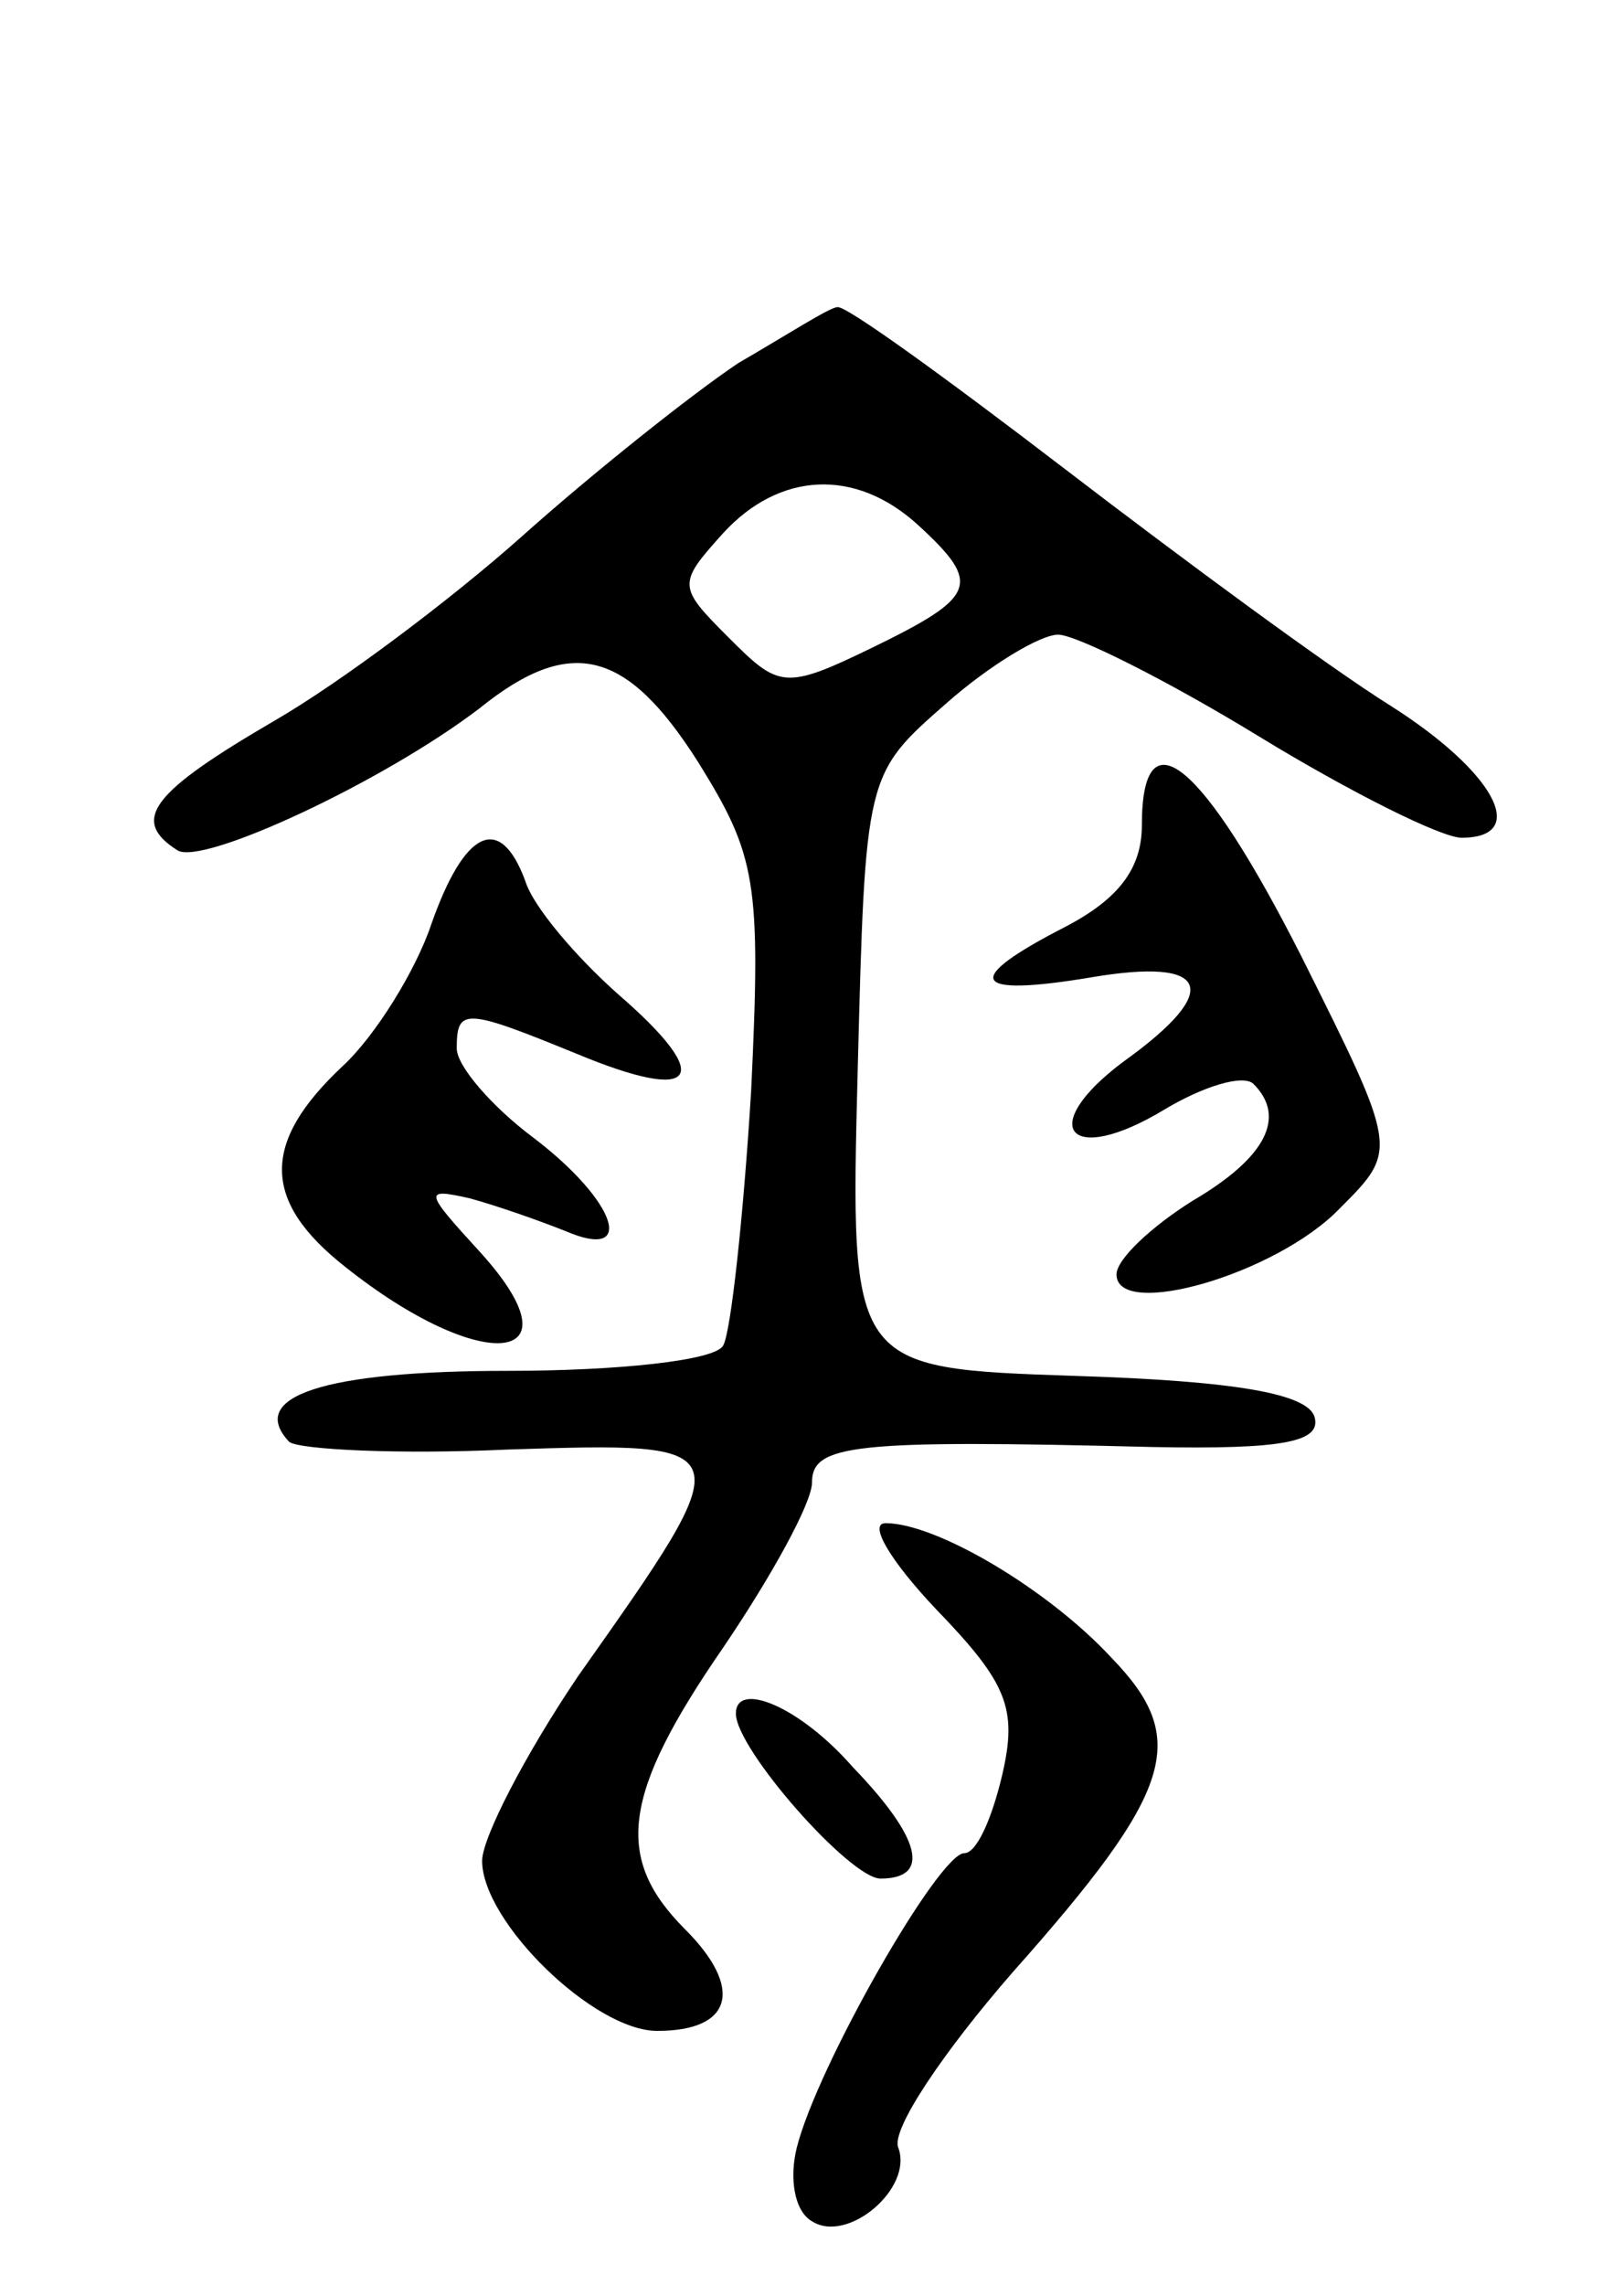 <svg version="1.0" xmlns="http://www.w3.org/2000/svg"
 width="64pt" height="90pt" viewBox="0 0 64 90"
 preserveAspectRatio="xMidYMid meet">
<g transform="translate(0,90) scale(0.1,-0.1)"
fill="#000000" stroke="none">
<path d="M291 757 c-18 -12 -57 -43 -85 -68 -28 -25 -72 -58 -98 -73 -48 -28
-57 -39 -38 -51 10 -6 81 27 119 56 36 29 58 23 86 -21 23 -37 25 -47 21 -130
-3 -49 -8 -95 -11 -100 -3 -6 -42 -10 -85 -10 -72 0 -103 -10 -86 -28 4 -3 43
-5 86 -3 93 3 93 3 28 -89 -21 -31 -38 -64 -38 -73 0 -24 44 -67 69 -67 30 0
34 17 11 40 -28 28 -25 53 15 111 19 28 35 57 35 65 0 15 16 17 134 14 52 -1
67 2 64 12 -3 9 -31 14 -94 16 -89 3 -89 3 -86 120 3 117 3 117 35 145 17 15
37 27 44 27 7 0 43 -18 79 -40 36 -22 72 -40 80 -40 27 0 13 26 -28 52 -24 15
-81 57 -128 93 -47 36 -87 65 -90 64 -3 0 -20 -11 -39 -22z m71 -64 c25 -23
23 -28 -18 -48 -35 -17 -37 -16 -57 4 -20 20 -20 21 -2 41 22 24 52 26 77 3z"/>
<path d="M450 575 c0 -17 -9 -29 -30 -40 -41 -21 -38 -28 10 -20 47 8 52 -5
13 -33 -35 -26 -22 -42 16 -19 15 9 31 14 35 10 13 -13 5 -29 -24 -46 -16 -10
-30 -23 -30 -29 0 -18 63 0 88 26 23 23 23 23 -15 99 -39 77 -63 97 -63 52z"/>
<path d="M170 536 c-6 -18 -22 -44 -35 -56 -32 -30 -32 -53 1 -79 54 -43 94
-39 53 6 -22 24 -22 25 -4 21 11 -3 28 -9 38 -13 28 -12 20 12 -13 37 -16 12
-30 28 -30 35 0 16 3 16 47 -2 48 -20 55 -10 17 23 -17 15 -34 35 -37 45 -10
27 -24 20 -37 -17z"/>
<path d="M369 266 c28 -29 32 -39 26 -65 -4 -17 -10 -31 -15 -31 -10 0 -58
-84 -66 -116 -3 -12 -1 -25 6 -29 14 -9 40 13 34 29 -3 7 18 38 45 69 64 72
70 92 39 124 -25 27 -69 53 -89 53 -7 0 2 -15 20 -34z"/>
<path d="M290 225 c0 -14 45 -65 57 -65 20 0 16 16 -11 44 -21 24 -46 34 -46
21z"/>
</g>
</svg>
